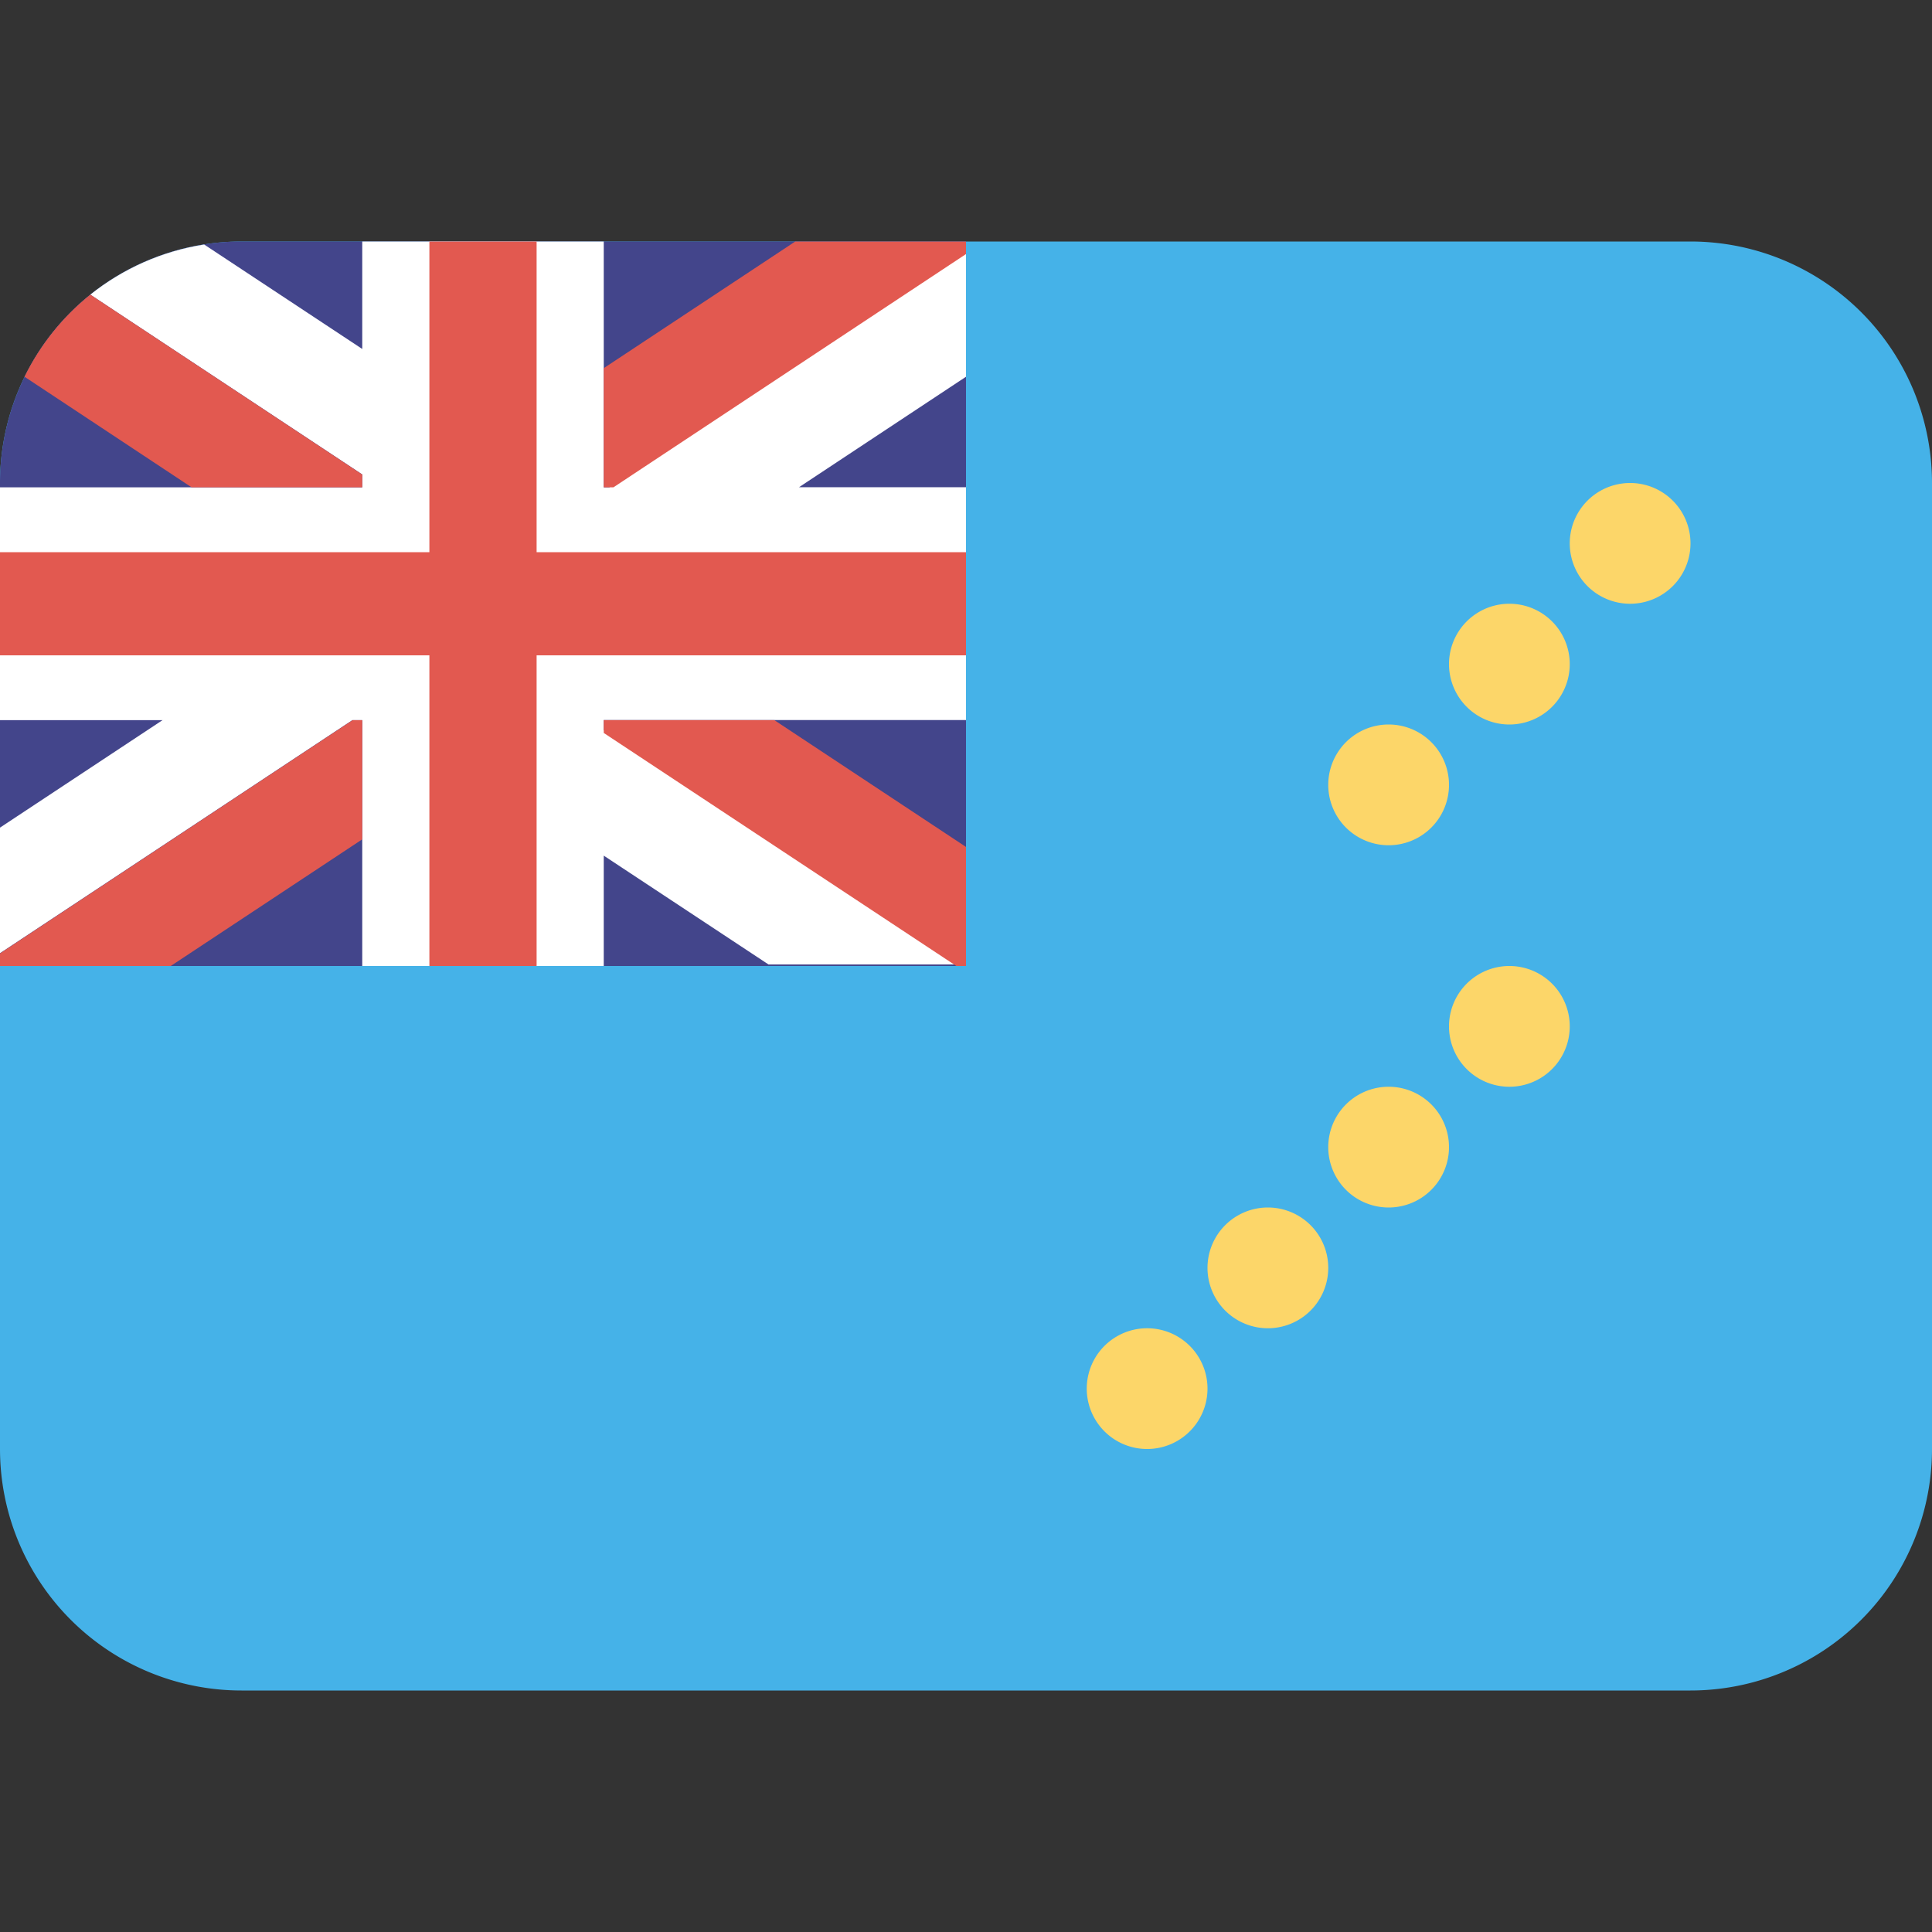<svg class="SVGInline-svg SVGInline--cleaned-svg SVG-svg" height="16" width="16" xmlns="http://www.w3.org/2000/svg" viewBox="0 0 16 16" name="TV"><rect x="0" y="0" width="16" height="16" fill="#333333" stroke="none"/><g fill="none" fill-rule="evenodd"><path fill="#45B2E8" fill-rule="nonzero" d="M2 2h12a2 2 0 0 1 2 2v8a2 2 0 0 1-2 2H2a2 2 0 0 1-2-2V4a2 2 0 0 1 2-2Z"></path><path fill="#FCD669" d="M9 11.5a.5.5 0 1 1 1 0 .5.5 0 0 1-1 0Zm1-1a.5.5 0 1 1 1 0 .5.5 0 0 1-1 0Zm1-1a.5.5 0 1 1 1 0 .5.5 0 0 1-1 0Zm1-1a.5.5 0 1 1 1 0 .5.5 0 0 1-1 0Zm-1-2a.5.5 0 1 1 1 0 .5.5 0 0 1-1 0Zm1-1a.5.5 0 1 1 1 0 .5.5 0 0 1-1 0Zm1-1a.5.5 0 1 1 1 0 .5.5 0 0 1-1 0Z"></path><path fill="#43458B" d="M2 2h6v6H0V4a2 2 0 0 1 2-2Z"></path><path fill="#FFF" d="M1.346 5.964H0V4.036h3v-.107L.748 2.44c.267-.213.59-.36.943-.415L3 2.89V2h2v2.036h.046L8 2.08v1.04l-1.383.915H8v1.928H5v.083l2.934 1.941h-1.57L5 7.086V8H3V5.964h-.082L0 7.894v-1.04l1.346-.89Z"></path><path fill="#E25950" d="M3 3.93v.106H1.587L.203 3.12c.13-.265.317-.497.545-.68L3 3.93Zm2-.881L6.586 2H8v.104L5.08 4.036H5v-.987ZM2.92 5.964H3v.987L1.414 8H0v-.104l2.92-1.932Zm3.493 0L8 7.014V8h-.08L5 6.07v-.106h1.413ZM8 5.427H4.444V8h-.888V5.427H0v-.854h3.556V2h.888v2.573H8v.854Z"></path></g></svg>